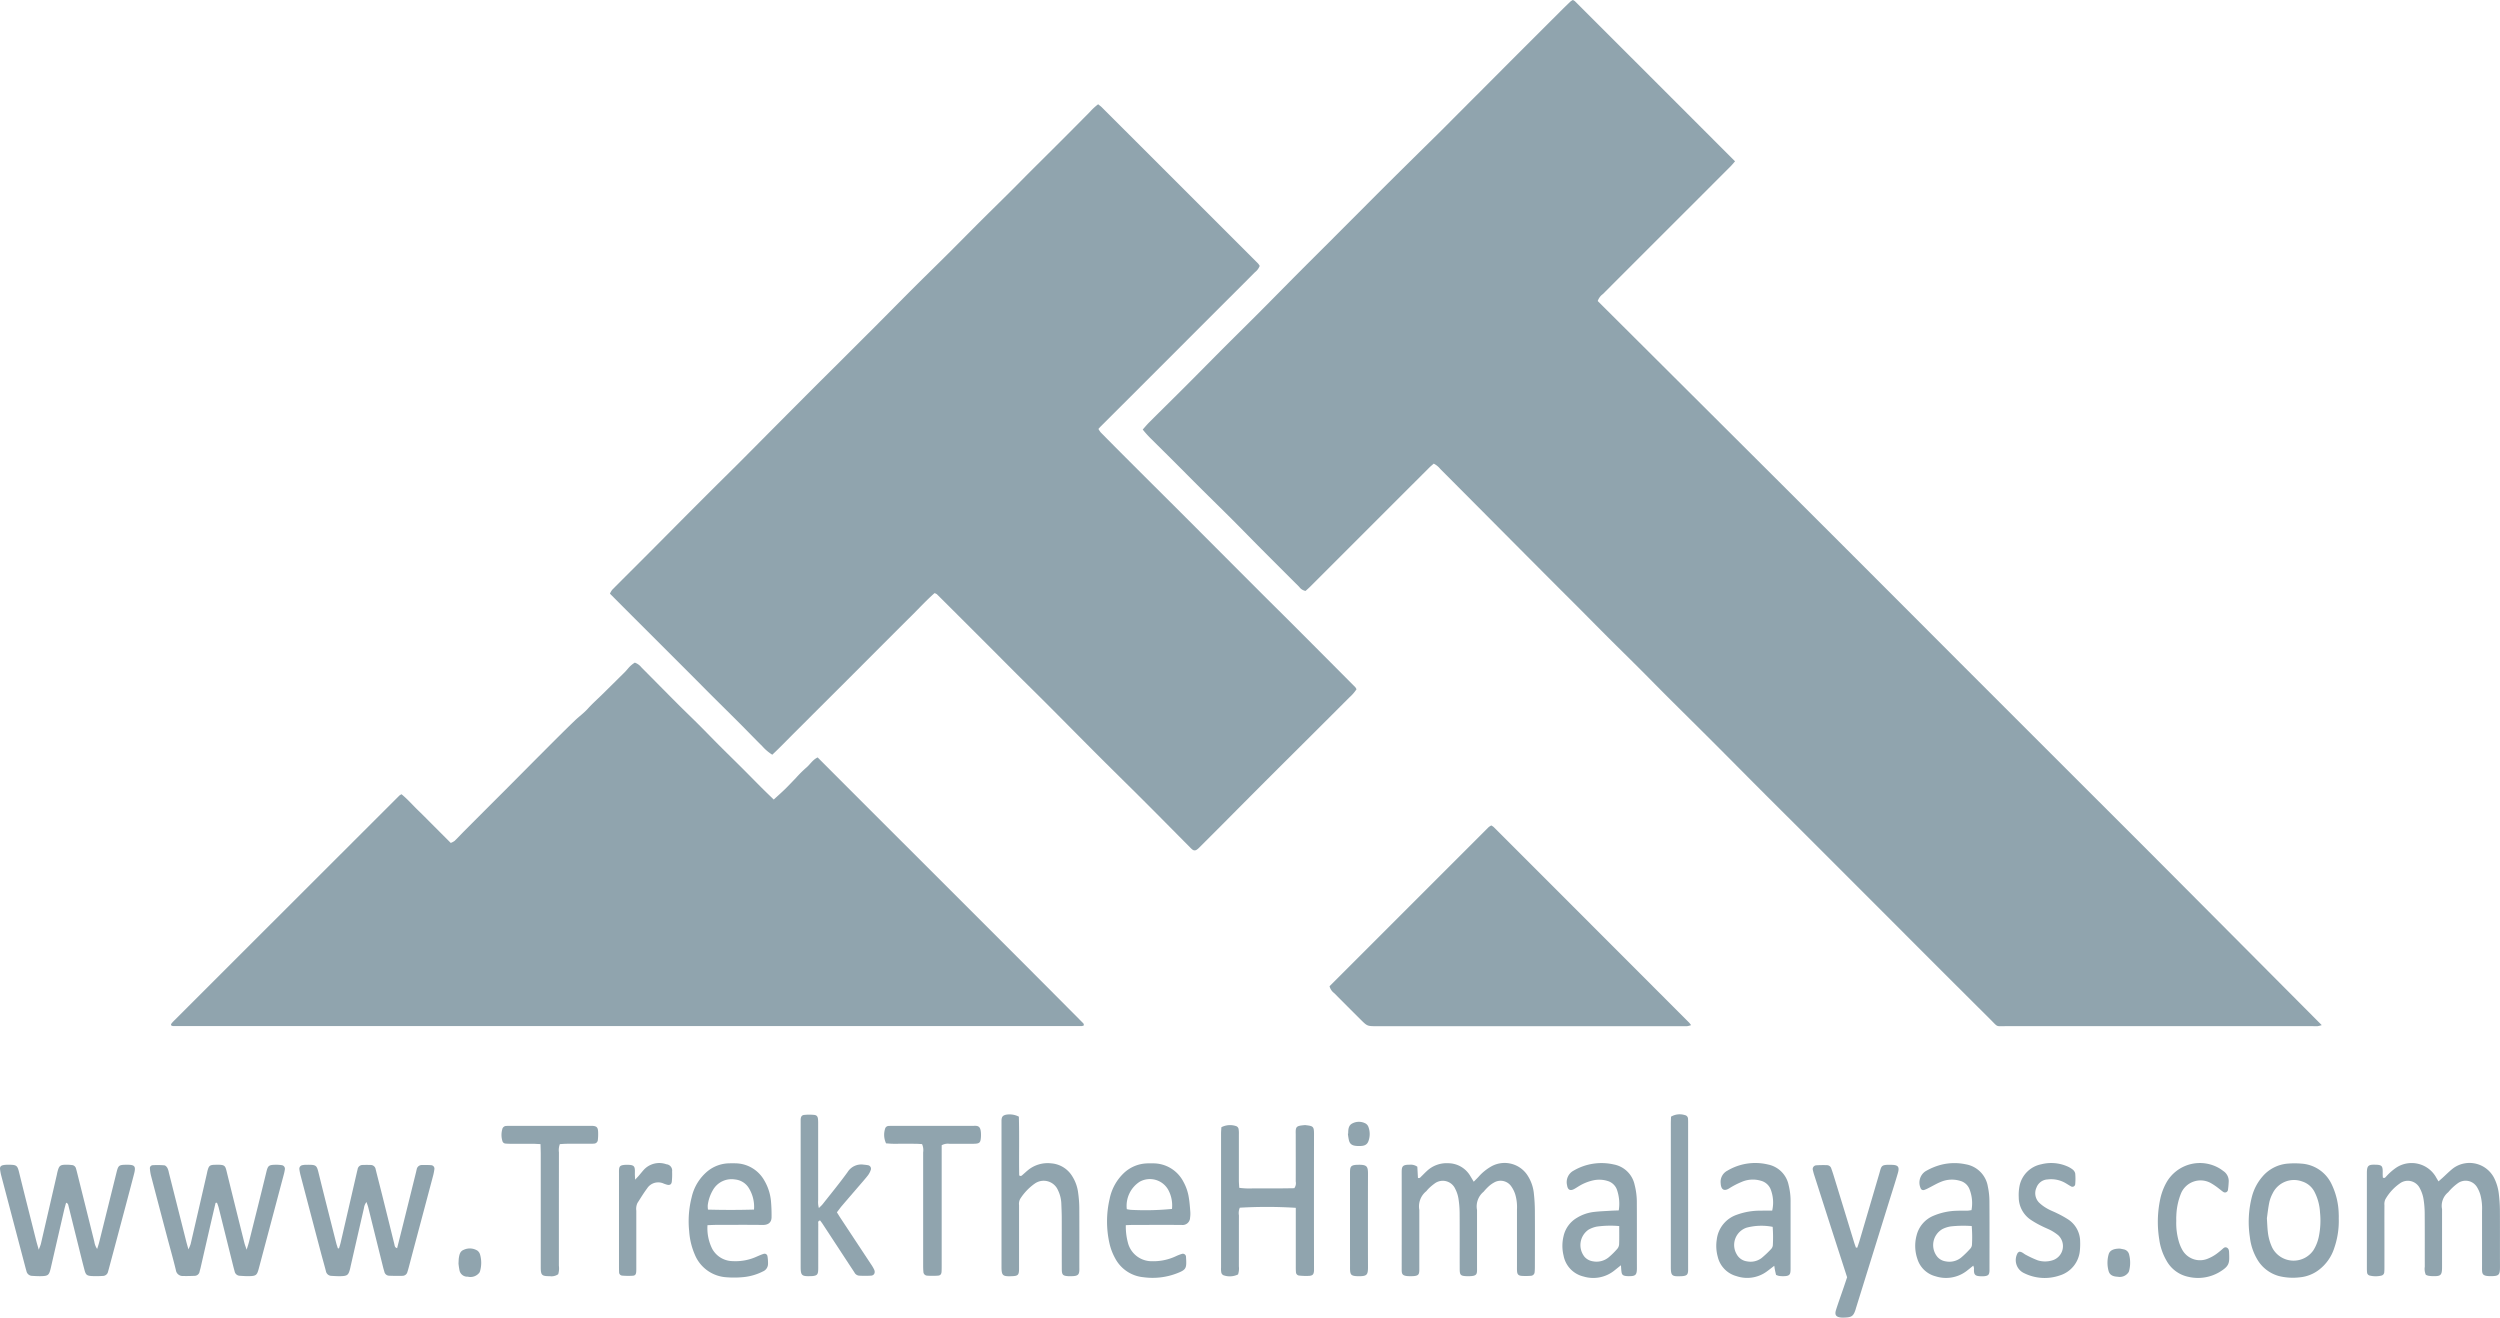 <svg xmlns="http://www.w3.org/2000/svg" width="268.097" height="141.296" viewBox="0 0 268.097 141.296">
  <g id="Group_231" data-name="Group 231" transform="translate(944.095 -280.169)">
    <path id="Path_218" data-name="Path 218" d="M611.326,312.451q9.741,9.7,19.449,19.38,9.717,9.7,19.414,19.422,9.681,9.68,19.367,19.356c6.459,6.47,12.9,12.954,19.414,19.494a3.081,3.081,0,0,1-.433.11c-.181.015-.364,0-.546,0q-16.428,0-32.857,0c-1.156,0-.841.136-1.689-.707q-5.255-5.228-10.488-10.478-3.779-3.779-7.557-7.561-2.952-2.95-5.91-5.895c-1.967-1.968-3.923-3.947-5.89-5.915-1.6-1.6-3.211-3.188-4.812-4.786-1.049-1.047-2.085-2.107-3.134-3.154s-2.108-2.083-3.156-3.13c-1.122-1.121-2.235-2.251-3.354-3.375-.569-.571-1.143-1.137-1.713-1.708q-1.846-1.85-3.689-3.7L597.8,333.83q-1.679-1.687-3.359-3.372a2.139,2.139,0,0,0-.7-.569c-.165.146-.344.288-.5.448q-4.721,4.716-9.439,9.436-1.656,1.656-3.312,3.311c-.164.163-.34.313-.494.454a1.042,1.042,0,0,1-.672-.423q-2.043-2.038-4.081-4.081c-1.045-1.051-2.077-2.114-3.124-3.162-1.121-1.121-2.256-2.228-3.38-3.347-.977-.972-1.945-1.953-2.92-2.927-.754-.753-1.514-1.5-2.268-2.254a10.849,10.849,0,0,1-1.019-1.112c.245-.273.456-.532.691-.766,1.343-1.341,2.7-2.671,4.038-4.013,1.378-1.379,2.744-2.77,4.121-4.149,1.268-1.269,2.548-2.525,3.815-3.8,1.377-1.381,2.741-2.774,4.116-4.156,1.063-1.069,2.136-2.129,3.2-3.195s2.129-2.136,3.194-3.2q.964-.967,1.927-1.933,1.214-1.212,2.432-2.42,2.135-2.111,4.275-4.218c.684-.677,1.357-1.363,2.037-2.044q1.156-1.159,2.314-2.315,1.625-1.629,3.248-3.26,1.515-1.517,3.034-3.031,1.186-1.185,2.371-2.37.525-.523,1.062-1.034a1.454,1.454,0,0,1,.254-.159,1.1,1.1,0,0,1,.218.128q8.571,8.566,17.174,17.173c-.184.207-.327.385-.487.546q-3.42,3.423-6.844,6.843t-6.842,6.845A1.528,1.528,0,0,0,611.326,312.451Z" transform="translate(-1384.083)" fill="#90a4ae"/>
    <path id="Path_219" data-name="Path 219" d="M-105.062,470.171c-.866.762-1.653,1.623-2.48,2.442s-1.659,1.651-2.487,2.479-1.654,1.657-2.481,2.485-1.654,1.657-2.482,2.484-1.658,1.652-2.487,2.479-1.653,1.658-2.484,2.482-1.634,1.67-2.5,2.48a4.991,4.991,0,0,1-1.084-.926c-.776-.767-1.532-1.555-2.3-2.327-1.028-1.029-2.065-2.05-3.095-3.077-.754-.752-1.5-1.511-2.254-2.265q-1.6-1.6-3.2-3.2-1.627-1.626-3.255-3.25c-.733-.734-1.464-1.47-2.22-2.228a1.982,1.982,0,0,1,.238-.41c.969-.979,1.946-1.949,2.92-2.923q1.048-1.047,2.093-2.1,1.209-1.215,2.416-2.433,1.568-1.574,3.139-3.145c1.049-1.045,2.106-2.082,3.153-3.13,1.322-1.324,2.636-2.656,3.956-3.982q2.034-2.045,4.072-4.087c.7-.7,1.4-1.393,2.1-2.091q2.18-2.174,4.358-4.35c1.377-1.38,2.743-2.771,4.122-4.148,1.25-1.248,2.516-2.481,3.768-3.728,1.159-1.155,2.305-2.323,3.464-3.479,1.03-1.027,2.072-2.041,3.1-3.067.719-.714,1.426-1.44,2.143-2.156,1.084-1.083,2.174-2.16,3.257-3.244q1.6-1.6,3.187-3.208a6.118,6.118,0,0,1,.866-.8c.148.12.277.207.385.315q8.385,8.375,16.764,16.756a1.687,1.687,0,0,1,.178.263,1.575,1.575,0,0,1-.51.677q-1.4,1.412-2.812,2.815l-10.756,10.758q-1.49,1.489-2.982,2.976c-.072.072-.137.15-.234.258a2.4,2.4,0,0,0,.251.376q1.535,1.554,3.08,3.1,2.456,2.453,4.916,4.9,2.18,2.178,4.354,4.361,2.535,2.539,5.071,5.076c1.011,1.011,2.031,2.013,3.042,3.025q3.417,3.422,6.827,6.851a1.2,1.2,0,0,1,.134.225,4.3,4.3,0,0,1-.753.866q-3.8,3.808-7.62,7.6-2.924,2.922-5.835,5.857-1.348,1.353-2.7,2.7a1.4,1.4,0,0,1-.243.194.37.37,0,0,1-.438-.018,1.883,1.883,0,0,1-.23-.209c-1.611-1.623-3.216-3.253-4.834-4.87s-3.254-3.216-4.872-4.833c-1.912-1.911-3.81-3.836-5.719-5.75-1.083-1.086-2.18-2.158-3.266-3.241-1.067-1.065-2.126-2.138-3.192-3.2q-2.646-2.648-5.3-5.29A1.079,1.079,0,0,0-105.062,470.171Z" transform="translate(-738.814 -126.397)" fill="#90a4ae"/>
    <path id="Path_220" data-name="Path 220" d="M-620.674,1192.688a.714.714,0,0,1-.223.089q-48.732.005-97.463,0a.615.615,0,0,1-.2-.072.478.478,0,0,1-.015-.089.136.136,0,0,1,.019-.073,2.347,2.347,0,0,1,.2-.241q12.132-12.125,24.267-24.246a1.29,1.29,0,0,1,.229-.14c.643.521,1.185,1.154,1.78,1.728.581.559,1.144,1.136,1.715,1.707l1.785,1.785a1.809,1.809,0,0,0,.417-.221c.356-.343.689-.708,1.038-1.058q2.23-2.236,4.464-4.468c1.321-1.325,2.636-2.657,3.959-3.981,1.139-1.14,2.274-2.284,3.434-3.4.446-.43.956-.789,1.376-1.256.485-.539,1.031-1.023,1.548-1.532q1.221-1.2,2.438-2.411c.129-.128.243-.271.364-.407a2.886,2.886,0,0,1,.7-.6,1.546,1.546,0,0,1,.7.5c1.3,1.305,2.594,2.624,3.9,3.93.752.754,1.523,1.489,2.277,2.242.735.734,1.455,1.484,2.19,2.219.752.754,1.517,1.5,2.27,2.248s1.5,1.514,2.252,2.267c.419.419.849.828,1.31,1.278.432-.4.838-.755,1.224-1.132s.76-.781,1.141-1.171a12.968,12.968,0,0,1,1.1-1.1c.422-.339.687-.851,1.244-1.116,9.49,9.513,19.018,18.982,28.485,28.512C-620.705,1192.519-620.7,1192.607-620.674,1192.688Z" transform="translate(-207.177 -802.573)" fill="#90a4ae"/>
    <path id="Path_221" data-name="Path 221" d="M826.208,1368.527a1.818,1.818,0,0,1,.25.165q10.474,10.477,20.944,20.958c.07.071.126.156.232.289a2.364,2.364,0,0,1-.387.109c-.181.016-.364.006-.546.006H813.94c-1.032,0-1.033,0-1.767-.732q-1.408-1.4-2.812-2.814a1.327,1.327,0,0,1-.5-.74q8.507-8.509,17.057-17.057A1.71,1.71,0,0,1,826.208,1368.527Z" transform="translate(-1610.377 -999.837)" fill="#90a4ae"/>
    <path id="Path_222" data-name="Path 222" d="M2182.846,1825.621a1.554,1.554,0,0,1-.111-.869c-.006-1.873.006-3.746-.009-5.619a10.107,10.107,0,0,0-.127-1.63,3.746,3.746,0,0,0-.4-1.17,1.435,1.435,0,0,0-2.14-.511,5.2,5.2,0,0,0-1.56,1.718,1.213,1.213,0,0,0-.092.6c-.007,1.353,0,2.706,0,4.059q0,1.288,0,2.576c0,.182,0,.364-.018.545a.393.393,0,0,1-.322.389,2.654,2.654,0,0,1-1.237-.008.367.367,0,0,1-.286-.333c-.018-.181-.02-.363-.02-.545q0-5.034,0-10.068c0-.854.14-.979,1.006-.937l.078,0c.481.038.592.147.612.614.006.13,0,.26,0,.39s.011.257.017.37c.177.108.264-.008.344-.1a5.968,5.968,0,0,1,1.175-1.017,3.014,3.014,0,0,1,4.147,1.016c.086.158.183.309.3.512.156-.137.285-.247.412-.361.405-.364.785-.761,1.219-1.086a2.969,2.969,0,0,1,4.408,1.232,5.085,5.085,0,0,1,.425,1.494,15.673,15.673,0,0,1,.122,1.71c.014,2.055,0,4.111.009,6.166,0,.893-.106,1.011-1.045,1.006a2.562,2.562,0,0,1-.388-.027c-.331-.053-.461-.186-.484-.506-.015-.207-.007-.416-.007-.624q0-2.927,0-5.854a5.631,5.631,0,0,0-.176-1.7,3.311,3.311,0,0,0-.334-.783,1.429,1.429,0,0,0-2.1-.46,5.508,5.508,0,0,0-1.018.956,1.867,1.867,0,0,0-.66,1.817q0,3.083,0,6.166c0,.925-.115,1.038-1.021,1.015a2.843,2.843,0,0,1-.464-.047A1.334,1.334,0,0,1,2182.846,1825.621Z" transform="translate(-2866.798 -1408.743)" fill="#90a4ae"/>
    <path id="Path_223" data-name="Path 223" d="M905.788,1813.905c.022.4.045.807.067,1.2.2.063.269-.07.358-.154.208-.2.4-.408.615-.6a3.084,3.084,0,0,1,2.283-.82,2.764,2.764,0,0,1,2.375,1.4l.352.583c.191-.195.354-.352.508-.518a5.3,5.3,0,0,1,1.452-1.166,2.935,2.935,0,0,1,3.751.919,4.373,4.373,0,0,1,.745,2.109,17.554,17.554,0,0,1,.1,1.788c.013,1.95.005,3.9,0,5.851,0,.234,0,.469-.026.7a.417.417,0,0,1-.4.406,6.593,6.593,0,0,1-1.009.006c-.337-.03-.454-.175-.477-.505-.014-.207-.007-.416-.007-.624q0-3,0-6.007a4.771,4.771,0,0,0-.192-1.619,3.12,3.12,0,0,0-.458-.892,1.388,1.388,0,0,0-1.824-.352,2.95,2.95,0,0,0-.566.408,5.819,5.819,0,0,0-.534.567,2.033,2.033,0,0,0-.71,1.959q0,3.081,0,6.163c0,.69.071.942-.936.939-.052,0-.1,0-.156,0-.671-.028-.764-.112-.766-.779-.006-2,.006-4-.008-6.007a10.016,10.016,0,0,0-.129-1.551,3.423,3.423,0,0,0-.343-1.028,1.461,1.461,0,0,0-2.242-.55,5.443,5.443,0,0,0-.593.5,3.228,3.228,0,0,0-.258.292,2.091,2.091,0,0,0-.758,2.021q0,3.042,0,6.085c0,.852.063,1.037-1.09,1.015-.831-.016-.8-.293-.8-.845q.005-5.149,0-10.3c0-.594.061-.811.829-.809A1.256,1.256,0,0,1,905.788,1813.905Z" transform="translate(-1697.891 -1408.619)" fill="#90a4ae"/>
    <path id="Path_224" data-name="Path 224" d="M-937.009,1819.935c-.071.267-.15.532-.212.8q-.711,3.076-1.418,6.153c-.194.839-.276.908-1.159.921-.285,0-.571-.015-.856-.034a.633.633,0,0,1-.606-.515c-.042-.15-.086-.3-.125-.451q-1.282-4.862-2.561-9.726a4.86,4.86,0,0,1-.146-.762c-.023-.245.1-.377.36-.424a2.319,2.319,0,0,1,.387-.038c1.1-.01,1.11.049,1.338.98.59,2.4,1.2,4.789,1.8,7.183.067.266.149.528.268.949.115-.314.192-.47.231-.636q.864-3.721,1.718-7.444c.012-.051.018-.1.03-.153.2-.83.291-.9,1.17-.878.13,0,.259.016.388.03a.484.484,0,0,1,.454.365c.044.15.085.3.122.451q.926,3.706,1.849,7.413a1.82,1.82,0,0,0,.3.77c.087-.282.164-.5.22-.722q.932-3.745,1.86-7.49c.189-.759.262-.811,1.068-.818.895-.008,1.029.143.806,1-.6,2.312-1.222,4.621-1.836,6.931q-.41,1.544-.826,3.087-.06.226-.123.451a.574.574,0,0,1-.562.455,10.936,10.936,0,0,1-1.168.014c-.55-.034-.661-.133-.8-.67-.206-.779-.4-1.561-.592-2.343q-.556-2.232-1.108-4.464C-936.776,1820.169-936.778,1820-937.009,1819.935Z" transform="translate(0 -1410.784)" fill="#90a4ae"/>
    <path id="Path_225" data-name="Path 225" d="M-545.174,1824.869c.064-.221.138-.44.189-.664q.861-3.72,1.715-7.441c.029-.126.063-.252.091-.378a.537.537,0,0,1,.543-.465c.285-.01.571-.01.856,0a.537.537,0,0,1,.538.468c.243.983.5,1.963.744,2.946q.632,2.532,1.257,5.067c.042.167.034.368.3.442.222-.882.445-1.76.663-2.64q.686-2.76,1.368-5.521c.025-.1.042-.2.07-.3a.554.554,0,0,1,.555-.457c.336,0,.674-.009,1.009.019a.372.372,0,0,1,.328.449,5.621,5.621,0,0,1-.156.761q-.928,3.5-1.863,7-.361,1.355-.718,2.711c-.047.176-.094.352-.152.524a.545.545,0,0,1-.508.419c-.492.013-.984.009-1.476-.013a.533.533,0,0,1-.49-.435c-.044-.15-.09-.3-.128-.45q-.8-3.214-1.594-6.428c-.043-.172-.111-.339-.194-.59a1.344,1.344,0,0,0-.271.658q-.718,3.113-1.428,6.227c-.017.076-.03.153-.049.229-.177.713-.286.815-.993.839-.336.011-.675-.012-1.011-.033a.612.612,0,0,1-.6-.514c-.175-.679-.371-1.352-.55-2.03q-1.074-4.068-2.141-8.137a5.59,5.59,0,0,1-.155-.762.391.391,0,0,1,.354-.432,1.812,1.812,0,0,1,.309-.036c1.209-.014,1.186.006,1.44,1.039.6,2.446,1.226,4.887,1.843,7.329.05.2.12.392.181.588Z" transform="translate(-362.567 -1410.822)" fill="#90a4ae"/>
    <path id="Path_226" data-name="Path 226" d="M-739.427,1820c-.218.935-.437,1.868-.652,2.8q-.481,2.089-.958,4.18c-.029.127-.073.25-.1.376a.546.546,0,0,1-.544.468c-.415.019-.831.029-1.245.018a.729.729,0,0,1-.758-.637c-.3-1.236-.65-2.463-.975-3.694q-.847-3.2-1.686-6.409a4.158,4.158,0,0,1-.121-.765.32.32,0,0,1,.312-.378,8.664,8.664,0,0,1,1.24.016c.119.011.258.166.326.289a2.131,2.131,0,0,1,.159.518q.926,3.667,1.851,7.333c.063.25.137.5.24.869a4.264,4.264,0,0,0,.238-.568q.873-3.759,1.734-7.521c.029-.127.051-.255.086-.38.138-.491.237-.586.765-.6,1.176-.031,1.113.056,1.337.964q.913,3.71,1.842,7.415c.049.195.126.383.242.729.118-.389.2-.622.259-.861.624-2.5,1.254-4.991,1.86-7.491.162-.668.272-.744.953-.76a3.987,3.987,0,0,1,.7.046.39.39,0,0,1,.326.456,4.9,4.9,0,0,1-.132.609q-1.33,5.01-2.664,10.02c-.188.707-.295.8-1.018.815-.337.009-.675-.016-1.012-.039a.58.58,0,0,1-.558-.463c-.055-.2-.109-.4-.159-.6q-.781-3.14-1.563-6.28a5.228,5.228,0,0,0-.175-.493Z" transform="translate(-181.551 -1410.836)" fill="#90a4ae"/>
    <path id="Path_227" data-name="Path 227" d="M673.831,1772.435a49.6,49.6,0,0,0-6.005-.012,1.454,1.454,0,0,0-.093.828c-.007,1.82,0,3.639-.005,5.459a2.03,2.03,0,0,1-.088.867,2,2,0,0,1-1.569.088.426.426,0,0,1-.226-.28,2.319,2.319,0,0,1-.029-.543q0-7.175,0-14.35c0-.23.023-.46.036-.7a2.027,2.027,0,0,1,1.605-.11.421.421,0,0,1,.235.276,2.915,2.915,0,0,1,.035.62c0,1.638,0,3.276,0,4.913,0,.254.026.508.042.8a8.085,8.085,0,0,0,1.507.059c.494.009.988,0,1.482,0s.988,0,1.482,0,.978-.012,1.427-.017a.887.887,0,0,0,.158-.718c.007-1.508,0-3.015,0-4.523,0-.182,0-.364,0-.546-.023-.834.032-.9,1-.984a.415.415,0,0,1,.077.01c.79.091.885.14.883.945q-.012,7.175,0,14.35c0,.1,0,.208,0,.312-.026.379-.132.523-.513.552a6.74,6.74,0,0,1-1.083-.031.376.376,0,0,1-.34-.371c-.019-.207-.018-.415-.018-.623q0-2.691,0-5.381Z" transform="translate(-1478.967 -1362.741)" fill="#90a4ae"/>
    <path id="Path_228" data-name="Path 228" d="M378.247,1749.7c.063,2.127,0,4.228.037,6.3.189.128.277.018.372-.065.157-.137.31-.277.468-.413a3.336,3.336,0,0,1,2.6-.814,2.887,2.887,0,0,1,2.2,1.307,4.3,4.3,0,0,1,.686,1.89,12.179,12.179,0,0,1,.118,1.554c.013,2.108.005,4.215.005,6.322,0,.026,0,.052,0,.078.02.769-.055.952-.934.95-.078,0-.156,0-.234,0-.6-.039-.71-.141-.713-.766-.007-1.821,0-3.642-.005-5.464,0-.52-.026-1.04-.046-1.56a3.576,3.576,0,0,0-.357-1.428,1.665,1.665,0,0,0-2.5-.707,5.853,5.853,0,0,0-1.55,1.629,1.11,1.11,0,0,0-.126.678q0,1.561,0,3.122c0,1.223,0,2.446,0,3.668,0,.71-.106.806-.806.83-.961.033-1.076-.074-1.076-1.032q0-7.61,0-15.22c0-.156,0-.312,0-.468.021-.383.134-.517.486-.6A2.176,2.176,0,0,1,378.247,1749.7Z" transform="translate(-1213.081 -1349.782)" fill="#90a4ae"/>
    <path id="Path_229" data-name="Path 229" d="M115.444,1760.4c.148.235.281.454.422.668q1.61,2.44,3.221,4.879a4.317,4.317,0,0,1,.353.6c.143.32.01.615-.32.645a10.728,10.728,0,0,1-1.317,0,.632.632,0,0,1-.485-.354q-.451-.683-.9-1.368-1.26-1.924-2.52-3.848c-.083-.126-.179-.245-.257-.35-.277.067-.192.259-.193.391-.008,1.456,0,2.911-.005,4.367,0,.208.006.416-.008.624-.027.417-.143.53-.576.58-.077.009-.156.008-.234.011-.96.034-1.067-.068-1.067-1.034q0-7.643,0-15.286c0-.156,0-.312,0-.468.018-.313.107-.469.383-.5a5.1,5.1,0,0,1,1.08,0c.276.03.38.19.4.492.018.233.013.468.013.7q0,3.977,0,7.955a2.315,2.315,0,0,0,.078.839c.178-.18.309-.289.412-.421.9-1.144,1.827-2.269,2.677-3.449a1.725,1.725,0,0,1,1.731-.78,4.1,4.1,0,0,1,.463.06.379.379,0,0,1,.29.476,2.072,2.072,0,0,1-.316.614c-.354.448-.736.875-1.108,1.309-.592.69-1.188,1.378-1.778,2.07C115.742,1760.009,115.6,1760.2,115.444,1760.4Z" transform="translate(-969.791 -1350.225)" fill="#90a4ae"/>
    <path id="Path_230" data-name="Path 230" d="M2030.511,1819.9a8.9,8.9,0,0,1-.48,3.187,4.766,4.766,0,0,1-1.628,2.331,3.983,3.983,0,0,1-2.076.818,6.212,6.212,0,0,1-2.242-.14,3.884,3.884,0,0,1-2.335-1.823,5.97,5.97,0,0,1-.771-2.355,10.8,10.8,0,0,1,.22-4.331,5.328,5.328,0,0,1,1.106-2.127,3.976,3.976,0,0,1,2.769-1.422,8.816,8.816,0,0,1,1.478.007,3.842,3.842,0,0,1,3.156,2.126,7.739,7.739,0,0,1,.8,3.306C2030.52,1819.659,2030.511,1819.841,2030.511,1819.9Zm-7.706,0c.04.622.049,1.039.1,1.451a5.244,5.244,0,0,0,.481,1.718,2.58,2.58,0,0,0,4.4.273,4.437,4.437,0,0,0,.581-1.437,8.578,8.578,0,0,0,.134-2.639,5.438,5.438,0,0,0-.577-2.17,2.231,2.231,0,0,0-1.328-1.138,2.542,2.542,0,0,0-3.174,1.273,3.84,3.84,0,0,0-.355.945C2022.937,1818.809,2022.869,1819.456,2022.805,1819.9Z" transform="translate(-2723.801 -1409.087)" fill="#90a4ae"/>
    <path id="Path_231" data-name="Path 231" d="M1122.193,1824.67l-.7.56a3.609,3.609,0,0,1-3.312.648,2.843,2.843,0,0,1-2.142-2.245,4.4,4.4,0,0,1,0-2.086,3.047,3.047,0,0,1,1.428-1.961,4.475,4.475,0,0,1,1.826-.633c.591-.07,1.189-.091,1.784-.128.279-.018.559-.023.881-.036a4.587,4.587,0,0,0-.206-2.25,1.513,1.513,0,0,0-1-.91,3.01,3.01,0,0,0-1.538-.062,5.009,5.009,0,0,0-1.51.608c-.179.106-.35.226-.533.323-.424.226-.686.083-.756-.406a1.4,1.4,0,0,1,.717-1.577,5.922,5.922,0,0,1,4.29-.654,2.812,2.812,0,0,1,2.23,2.153,7.558,7.558,0,0,1,.244,2c.014,2.312,0,4.624.008,6.937,0,.762-.126.9-.908.89a2.16,2.16,0,0,1-.31-.023c-.291-.046-.4-.153-.436-.456C1122.222,1825.185,1122.217,1825,1122.193,1824.67Zm-.186-4.2a10.505,10.505,0,0,0-2.416.057,3.02,3.02,0,0,0-.868.323,2.008,2.008,0,0,0-.426,2.926,1.488,1.488,0,0,0,.874.469,2.053,2.053,0,0,0,1.686-.408,8.21,8.21,0,0,0,.939-.924.833.833,0,0,0,.2-.485C1122.021,1821.813,1122.007,1821.192,1122.007,1820.474Z" transform="translate(-1892.459 -1408.817)" fill="#90a4ae"/>
    <path id="Path_232" data-name="Path 232" d="M517.489,1820.559a6.7,6.7,0,0,0,.221,1.866,2.629,2.629,0,0,0,2.575,2,5.679,5.679,0,0,0,2.57-.533,4.652,4.652,0,0,1,.65-.252.335.335,0,0,1,.439.319c.077,1.234.054,1.372-1.016,1.781a7.243,7.243,0,0,1-3.527.405,3.838,3.838,0,0,1-3.055-2.032,6.052,6.052,0,0,1-.59-1.517,10.678,10.678,0,0,1,0-4.866,5.236,5.236,0,0,1,1.521-2.757,3.793,3.793,0,0,1,2.382-1.033c.259-.017.52-.015.779-.009a3.639,3.639,0,0,1,3.228,1.975,5.1,5.1,0,0,1,.59,1.765c.078.486.113.98.15,1.472a2.883,2.883,0,0,1-.026.621.8.8,0,0,1-.9.772c-1.69-.013-3.379-.005-5.069,0C518.129,1820.53,517.847,1820.547,517.489,1820.559Zm4.951-1.74a3.5,3.5,0,0,0-.411-2.067,2.255,2.255,0,0,0-3.043-.856,3.075,3.075,0,0,0-1.391,2.948,3.368,3.368,0,0,0,.433.072A29.393,29.393,0,0,0,522.439,1818.819Z" transform="translate(-1340.853 -1409.005)" fill="#90a4ae"/>
    <path id="Path_233" data-name="Path 233" d="M-34.012,1820.557a4.934,4.934,0,0,0,.492,2.507,2.53,2.53,0,0,0,2.225,1.349,5.465,5.465,0,0,0,2.577-.492c.238-.1.475-.209.722-.286a.314.314,0,0,1,.415.248,4.414,4.414,0,0,1,.059.848.879.879,0,0,1-.547.787,5.8,5.8,0,0,1-2.006.6,10.18,10.18,0,0,1-1.942.023,3.922,3.922,0,0,1-3.358-2.436,7.541,7.541,0,0,1-.6-2.489,10.346,10.346,0,0,1,.261-3.635A5.058,5.058,0,0,1-34,1814.767a3.776,3.776,0,0,1,2.3-.843c.234-.005.468-.009.7,0a3.6,3.6,0,0,1,3.074,1.829,5.345,5.345,0,0,1,.72,2.206,16.714,16.714,0,0,1,.064,1.712c.009.6-.357.869-.947.862-1.663-.022-3.326-.009-4.989-.006C-33.355,1820.527-33.636,1820.544-34.012,1820.557Zm4.988-1.672a3.818,3.818,0,0,0-.608-2.388,1.952,1.952,0,0,0-1.428-.841,2.291,2.291,0,0,0-2.372,1.141,4.239,4.239,0,0,0-.551,1.606,2.377,2.377,0,0,0,.024.486C-32.319,1818.931-30.722,1818.935-29.024,1818.885Z" transform="translate(-834.212 -1409.002)" fill="#90a4ae"/>
    <path id="Path_234" data-name="Path 234" d="M1325.212,1825.7c-.041-.181-.079-.33-.109-.48s-.049-.287-.083-.5c-.32.245-.578.453-.848.646a3.562,3.562,0,0,1-3.2.465,2.821,2.821,0,0,1-2.015-2.086,4.364,4.364,0,0,1-.1-1.855,3.2,3.2,0,0,1,2.15-2.643,7.227,7.227,0,0,1,2.519-.437c.413-.008.825-.007,1.272-.01a3.875,3.875,0,0,0-.182-2.321,1.541,1.541,0,0,0-1.034-.878,3,3,0,0,0-2.058.125,8.311,8.311,0,0,0-1.311.676c-.56.361-.9.177-.94-.533a1.349,1.349,0,0,1,.723-1.35,5.845,5.845,0,0,1,4.361-.658,2.823,2.823,0,0,1,2.2,2.192,7.045,7.045,0,0,1,.212,1.854c0,2.365,0,4.73,0,7.1,0,.659-.061.84-.88.829a2.714,2.714,0,0,1-.387-.035A2.128,2.128,0,0,1,1325.212,1825.7Zm-.363-5.155a6.247,6.247,0,0,0-2.8.089,1.958,1.958,0,0,0-1.051,2.863,1.477,1.477,0,0,0,1.117.752,1.955,1.955,0,0,0,1.545-.359,10.548,10.548,0,0,0,1.012-.956.685.685,0,0,0,.195-.407A15.1,15.1,0,0,0,1324.849,1820.548Z" transform="translate(-2078.845 -1408.81)" fill="#90a4ae"/>
    <path id="Path_235" data-name="Path 235" d="M1587.3,1824.658c-.276.222-.491.4-.713.572a3.651,3.651,0,0,1-3.328.57,2.762,2.762,0,0,1-1.95-1.859,4.318,4.318,0,0,1-.085-2.533,3.076,3.076,0,0,1,1.747-2.073,6.81,6.81,0,0,1,2.647-.565c.337-.018.675,0,1.013-.007.15,0,.3-.035.478-.057a4.1,4.1,0,0,0-.208-2.231,1.477,1.477,0,0,0-1-.908,3.027,3.027,0,0,0-2.061.1c-.456.179-.88.438-1.321.658a2.853,2.853,0,0,1-.491.219.3.3,0,0,1-.375-.2,1.46,1.46,0,0,1,.5-1.793,6.572,6.572,0,0,1,1.717-.717,5.851,5.851,0,0,1,2.628-.044,2.893,2.893,0,0,1,2.368,2.4,7.586,7.586,0,0,1,.166,1.544c.017,2.364.008,4.729.007,7.093,0,.13,0,.26,0,.39-.022.4-.13.517-.5.566a1.929,1.929,0,0,1-.233.014c-.836.009-.966-.132-.926-.863A1.3,1.3,0,0,0,1587.3,1824.658Zm-.162-4.247a12.392,12.392,0,0,0-2.251.039,3.04,3.04,0,0,0-.884.28,1.983,1.983,0,0,0-.534,3.006,1.477,1.477,0,0,0,.876.463,2.016,2.016,0,0,0,1.62-.378,9.47,9.47,0,0,0,1-.971.705.705,0,0,0,.194-.409A14.84,14.84,0,0,0,1587.135,1820.411Z" transform="translate(-2319.784 -1408.762)" fill="#90a4ae"/>
    <path id="Path_236" data-name="Path 236" d="M1450.836,1824.806c.08-.243.167-.483.239-.728q1.058-3.59,2.112-7.181c.262-.891.157-1.005,1.354-.974.684.017.839.226.648.886-.289,1-.611,1.987-.92,2.98l-3.586,11.542c-.008.025-.011.051-.019.076-.231.726-.413.867-1.162.894a2.886,2.886,0,0,1-.39,0c-.566-.056-.728-.285-.548-.844.254-.792.537-1.574.806-2.361.134-.393.265-.788.375-1.116-.545-1.692-1.073-3.321-1.6-4.952q-.942-2.932-1.88-5.866a5.955,5.955,0,0,1-.191-.675.4.4,0,0,1,.35-.511,11.3,11.3,0,0,1,1.165-.017.489.489,0,0,1,.461.361c.088.245.172.49.248.739q1.1,3.579,2.192,7.158c.06.2.134.387.2.58Z" transform="translate(-2195.759 -1410.839)" fill="#90a4ae"/>
    <path id="Path_237" data-name="Path 237" d="M227.843,1766.575v.853q0,6.01,0,12.019c0,.234,0,.469-.014.7-.02.255-.125.393-.385.412a8.558,8.558,0,0,1-1.162,0,.418.418,0,0,1-.4-.413c-.024-.258-.026-.519-.027-.779q0-6.01,0-12.02a1.609,1.609,0,0,0-.115-.894c-.229-.012-.483-.035-.738-.036-.78-.005-1.561,0-2.341,0-.255,0-.51-.028-.782-.044a2.15,2.15,0,0,1-.11-1.55.4.4,0,0,1,.393-.317c.156-.009.312-.012.468-.012h8.428c.078,0,.156,0,.234,0,.457-.017.712.042.759.744a3.48,3.48,0,0,1,0,.468c-.042.6-.143.7-.775.711-.858.01-1.717,0-2.575.006A1.358,1.358,0,0,0,227.843,1766.575Z" transform="translate(-1070.953 -1363.591)" fill="#90a4ae"/>
    <path id="Path_238" data-name="Path 238" d="M-278.721,1766.469c-.365-.016-.621-.036-.876-.037-.78,0-1.559,0-2.338,0a5.434,5.434,0,0,1-.544-.023.366.366,0,0,1-.333-.282,2.235,2.235,0,0,1-.016-1.231.443.443,0,0,1,.432-.377c.182-.008.363-.011.545-.011h8.263c.13,0,.26,0,.39,0,.474.023.622.144.65.591a5.642,5.642,0,0,1-.026.932.423.423,0,0,1-.422.385c-.18.018-.363.014-.545.015-.779,0-1.559,0-2.338,0-.255,0-.51.025-.768.038a1.8,1.8,0,0,0-.1.878q-.006,6.081-.005,12.162a2.184,2.184,0,0,1-.071.91,1.243,1.243,0,0,1-.9.213c-.873,0-.973-.1-.974-.99q0-6.081,0-12.162C-278.7,1767.174-278.713,1766.866-278.721,1766.469Z" transform="translate(-607.409 -1363.606)" fill="#90a4ae"/>
    <path id="Path_239" data-name="Path 239" d="M1714.133,1823.118c.294,0,.472.219.7.333a11,11,0,0,0,1.266.588,2.636,2.636,0,0,0,1.682-.03,1.593,1.593,0,0,0,.516-2.666,5.318,5.318,0,0,0-.707-.479c-.342-.185-.71-.322-1.055-.5a9.866,9.866,0,0,1-1.15-.653,2.917,2.917,0,0,1-1.312-2.442,4.994,4.994,0,0,1,.092-1.238,2.96,2.96,0,0,1,2.31-2.287,4.315,4.315,0,0,1,2.754.2,2.529,2.529,0,0,1,.606.344.763.763,0,0,1,.293.433,6.328,6.328,0,0,1,0,1.16.3.3,0,0,1-.477.214c-.184-.1-.355-.216-.535-.32a3.051,3.051,0,0,0-1.947-.408,1.332,1.332,0,0,0-1.192.87,1.438,1.438,0,0,0,.263,1.6,4.19,4.19,0,0,0,.87.645c.335.2.706.328,1.053.505a10.621,10.621,0,0,1,1.159.637,2.841,2.841,0,0,1,1.335,2.421,6.723,6.723,0,0,1-.022.857,3.069,3.069,0,0,1-2.181,2.766,4.949,4.949,0,0,1-3.792-.246,1.536,1.536,0,0,1-.706-2.166C1713.99,1823.192,1714.077,1823.159,1714.133,1823.118Z" transform="translate(-2441.68 -1408.716)" fill="#90a4ae"/>
    <path id="Path_240" data-name="Path 240" d="M1902.953,1819.788a7.056,7.056,0,0,0,.283,2.231,4.258,4.258,0,0,0,.361.858,2.17,2.17,0,0,0,2.688.972,4.268,4.268,0,0,0,.953-.513,7.672,7.672,0,0,0,.607-.487c.157-.124.3-.323.539-.2.215.111.228.346.236.546.045,1.105.063,1.424-1.083,2.1a4.522,4.522,0,0,1-3.317.474,3.481,3.481,0,0,1-2.308-1.717,6.18,6.18,0,0,1-.781-2.27,11.776,11.776,0,0,1,.1-4.335,6.414,6.414,0,0,1,.647-1.747,4.128,4.128,0,0,1,5.73-1.542,4.239,4.239,0,0,1,.383.268,1.285,1.285,0,0,1,.583,1.2,8.474,8.474,0,0,1-.079.847.323.323,0,0,1-.5.2c-.153-.1-.285-.223-.431-.329a6.96,6.96,0,0,0-.828-.577,2.272,2.272,0,0,0-3.3,1.128,7,7,0,0,0-.477,2.353C1902.943,1819.424,1902.953,1819.606,1902.953,1819.788Z" transform="translate(-2613.668 -1408.682)" fill="#90a4ae"/>
    <path id="Path_241" data-name="Path 241" d="M1258.852,1749.661a1.831,1.831,0,0,1,1.494-.164.406.406,0,0,1,.328.389c.012.181.011.363.011.545q0,7.674,0,15.348c0,.13,0,.26,0,.389-.021.416-.137.538-.561.59-.077.01-.155.01-.233.013-.96.038-1.061-.057-1.061-1.031q0-7.635,0-15.27C1258.829,1750.211,1258.843,1749.954,1258.852,1749.661Z" transform="translate(-2023.748 -1349.742)" fill="#90a4ae"/>
    <path id="Path_242" data-name="Path 242" d="M-126.281,1815.589c.205-.221.291-.308.371-.4.186-.217.363-.441.553-.653a2.256,2.256,0,0,1,2.429-.6.675.675,0,0,1,.612.774,7.8,7.8,0,0,1-.032,1.088c-.036.318-.24.415-.561.315-.1-.031-.2-.064-.294-.1a1.415,1.415,0,0,0-1.793.511c-.374.5-.693,1.032-1.03,1.555a1.448,1.448,0,0,0-.129.834q0,2.961,0,5.922c0,.208.005.416-.009.623-.019.274-.109.413-.357.43a7.939,7.939,0,0,1-1.158-.012.362.362,0,0,1-.322-.382c-.009-.181-.011-.363-.011-.545q0-4.987,0-9.975c0-.156-.006-.312.005-.467.024-.334.134-.445.482-.493a2.4,2.4,0,0,1,.31-.021c.87-.008.924.153.906.876C-126.315,1815.044-126.3,1815.223-126.281,1815.589Z" transform="translate(-749.703 -1408.912)" fill="#90a4ae"/>
    <path id="Path_243" data-name="Path 243" d="M835.827,1821.842c0-1.663,0-3.326,0-4.989,0-.763.027-.949.93-.956s1,.2,1,.986q-.016,4.989,0,9.977c0,.835-.105.991-.984.988a3.3,3.3,0,0,1-.389-.018c-.407-.05-.521-.177-.548-.61-.011-.181-.005-.364-.005-.546Q835.827,1824.259,835.827,1821.842Z" transform="translate(-1635.15 -1410.82)" fill="#90a4ae"/>
    <path id="Path_244" data-name="Path 244" d="M1835.921,1926.407c.064.013.24.045.415.083a.727.727,0,0,1,.577.562,3.521,3.521,0,0,1-.007,1.76.515.515,0,0,1-.062.141,1.132,1.132,0,0,1-1.148.474c-.433-.02-.844-.13-.981-.6a3.335,3.335,0,0,1-.012-1.758C1834.819,1926.611,1835.2,1926.413,1835.921,1926.407Z" transform="translate(-2552.682 -1512.341)" fill="#90a4ae"/>
    <path id="Path_245" data-name="Path 245" d="M-339.575,1927.912c.017-.29.014-.446.038-.6.058-.362.131-.727.533-.875a1.536,1.536,0,0,1,1.48.107.836.836,0,0,1,.274.448,3.258,3.258,0,0,1,0,1.684.693.693,0,0,1-.086.214,1.215,1.215,0,0,1-1.246.432.851.851,0,0,1-.875-.629A7.148,7.148,0,0,1-339.575,1927.912Z" transform="translate(-555.351 -1512.244)" fill="#90a4ae"/>
    <path id="Path_246" data-name="Path 246" d="M833.126,1760.518c0-.026,0-.052,0-.078.006-.4.041-.81.445-1.012a1.514,1.514,0,0,1,1.426.012.7.7,0,0,1,.29.346,2.18,2.18,0,0,1,.015,1.525c-.18.526-.636.547-1.093.54-.59-.008-.868-.152-.993-.567a5.508,5.508,0,0,1-.122-.762Z" transform="translate(-1632.642 -1358.785)" fill="#90a4ae"/>
  </g>
</svg>
